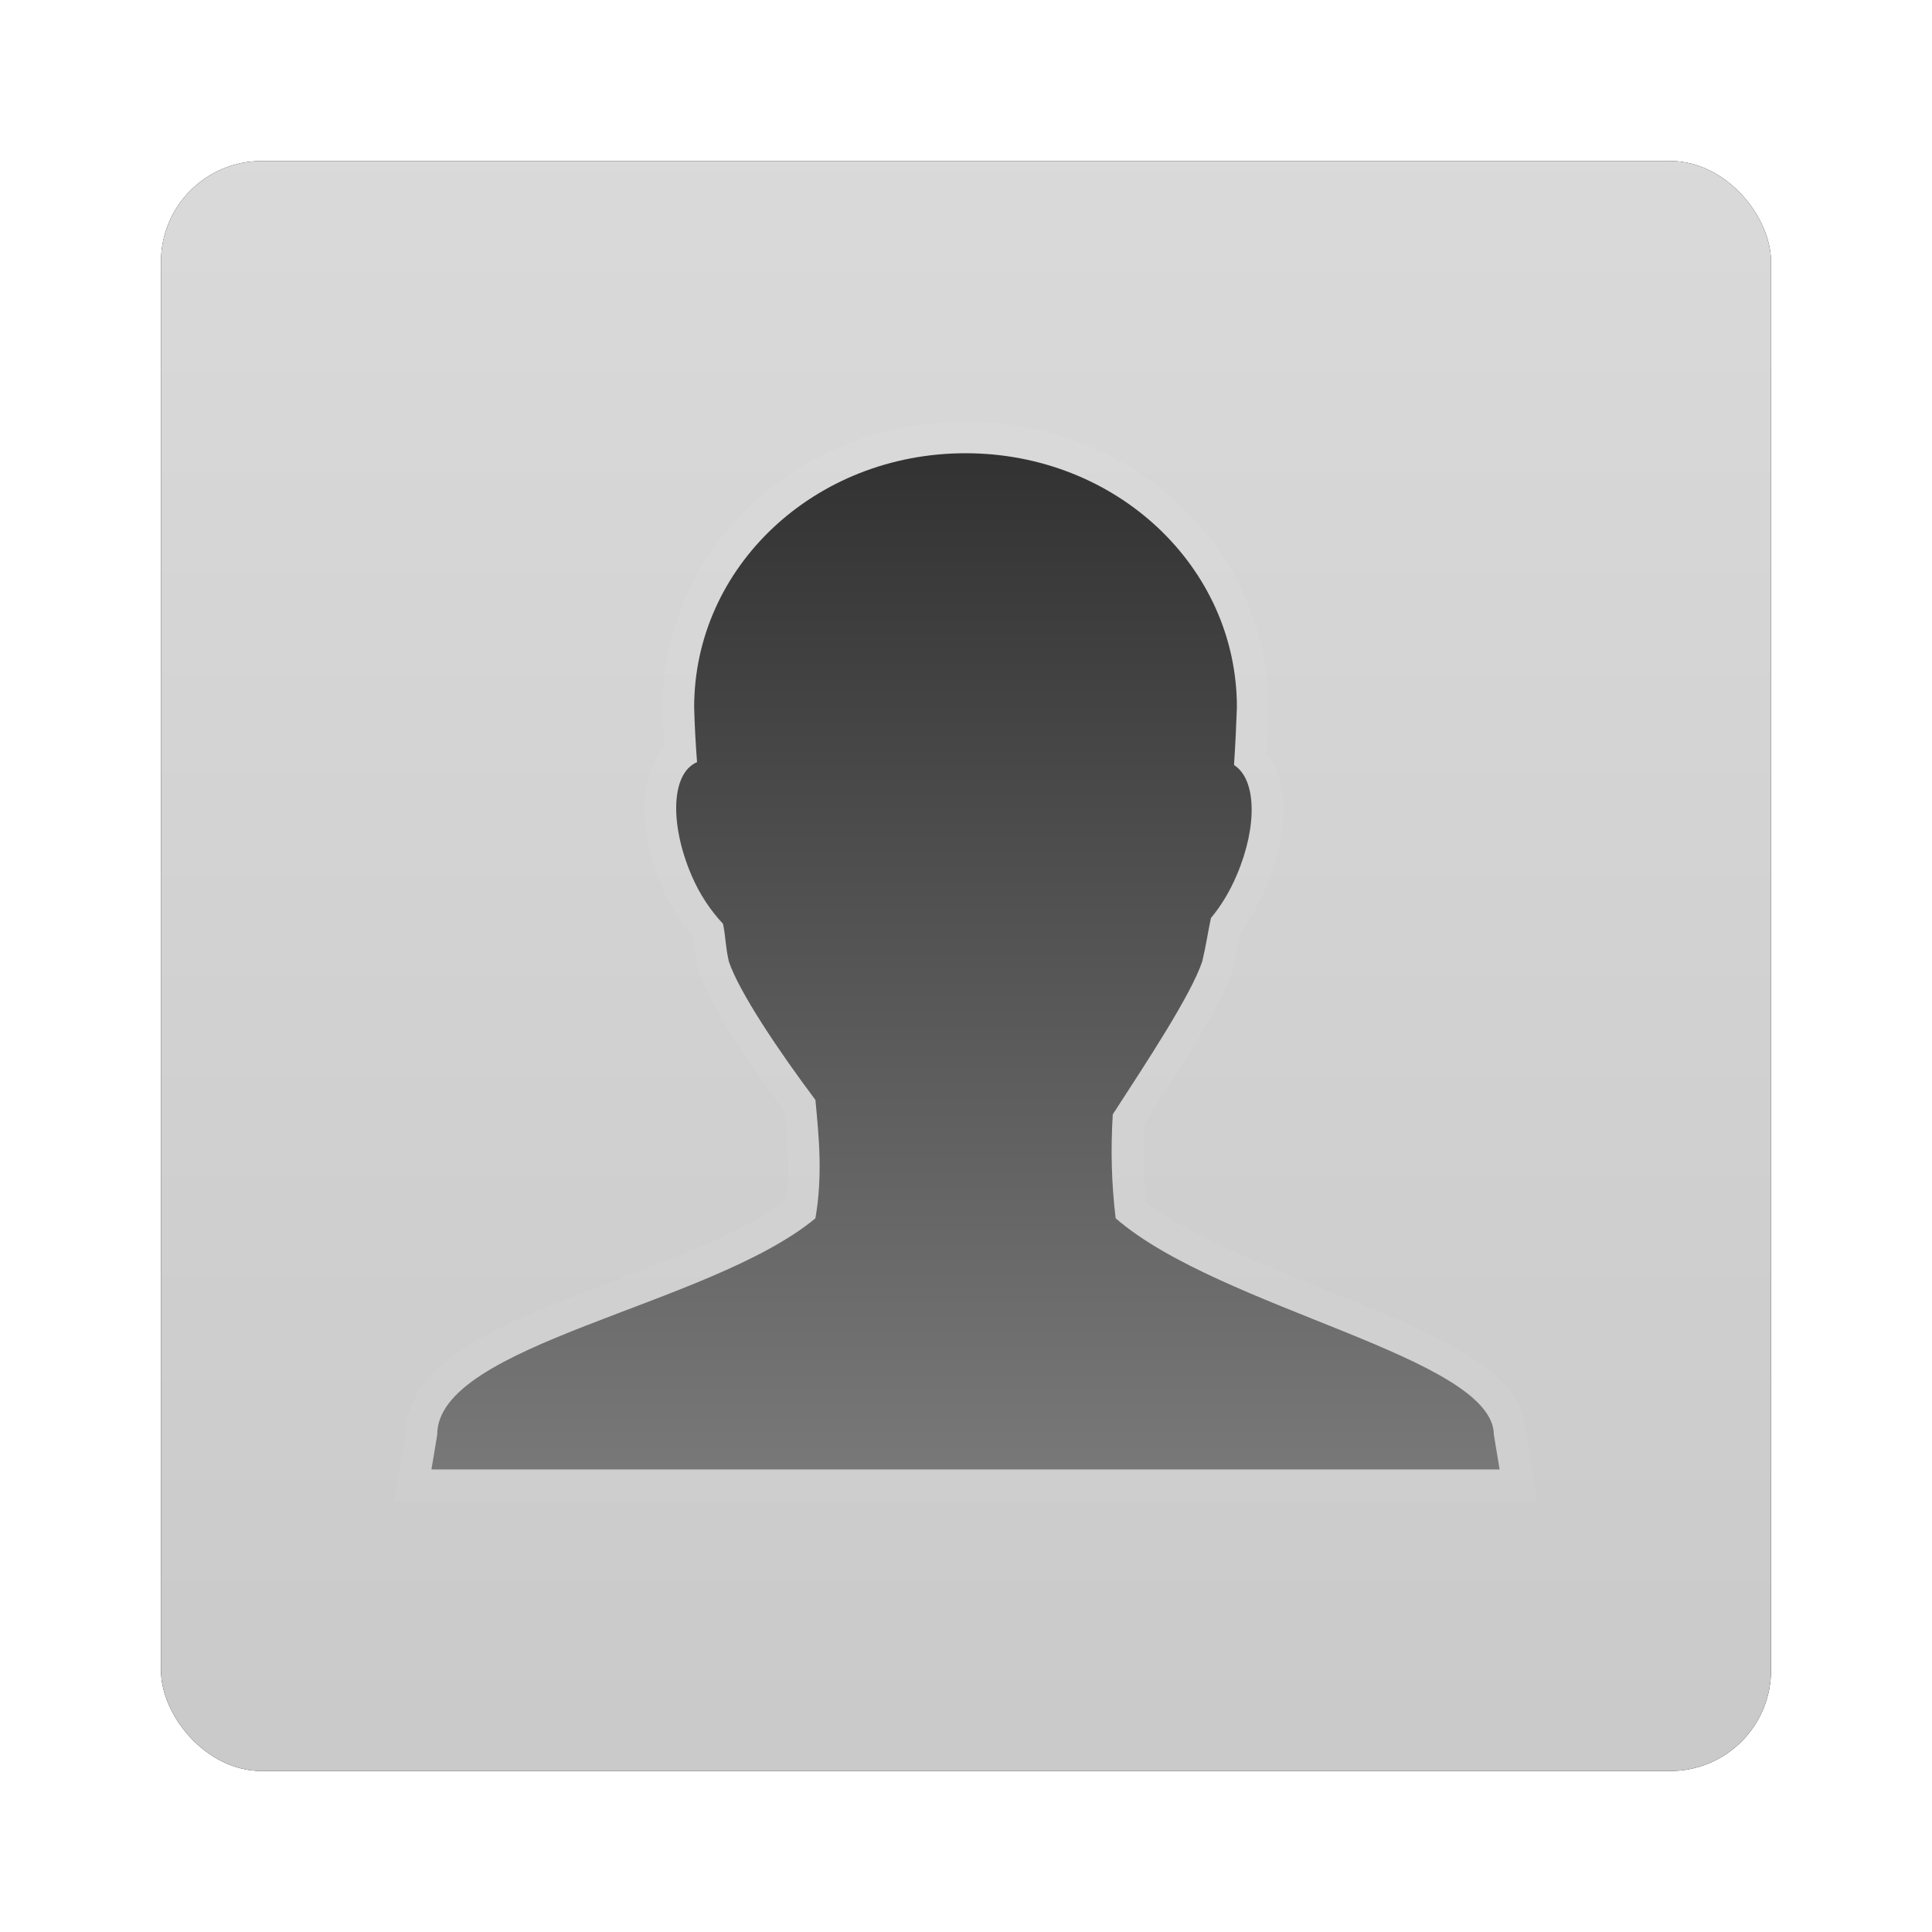 <?xml version="1.0" encoding="UTF-8" standalone="no"?>
<!-- Created with Inkscape (http://www.inkscape.org/) -->

<svg
   xmlns:dc="http://purl.org/dc/elements/1.1/"
   xmlns:cc="http://creativecommons.org/ns#"
   xmlns:rdf="http://www.w3.org/1999/02/22-rdf-syntax-ns#"
   xmlns:svg="http://www.w3.org/2000/svg"
   xmlns="http://www.w3.org/2000/svg"
   xmlns:xlink="http://www.w3.org/1999/xlink"
   xmlns:sodipodi="http://sodipodi.sourceforge.net/DTD/sodipodi-0.dtd"
   xmlns:inkscape="http://www.inkscape.org/namespaces/inkscape"
   width="96"
   height="96"
   id="svg2982"
   version="1.1"
   inkscape:version="0.48.1 r9760"
   sodipodi:docname="emblem-personal.svg">
  <defs
     id="defs2984">
    <filter
       color-interpolation-filters="sRGB"
       inkscape:collect="always"
       id="filter6279-2">
      <feGaussianBlur
         inkscape:collect="always"
         stdDeviation="0.8"
         id="feGaussianBlur6281-1" />
    </filter>
    <linearGradient
       inkscape:collect="always"
       xlink:href="#ButtonColor-6"
       id="linearGradient9181"
       gradientUnits="userSpaceOnUse"
       gradientTransform="translate(0,-7.8515622e-6)"
       x1="48"
       y1="1052.362"
       x2="48"
       y2="902.362" />
    <linearGradient
       x1="10.32"
       y1="21"
       x2="10.32"
       y2="0.999"
       id="ButtonColor-6"
       gradientUnits="userSpaceOnUse">
      <stop
         id="stop3189-4"
         style="stop-color:#c8c8c8;stop-opacity:1"
         offset="0" />
      <stop
         id="stop3191-0-6"
         style="stop-color:#e6e6e6;stop-opacity:1"
         offset="1" />
    </linearGradient>
    <filter
       color-interpolation-filters="sRGB"
       id="filter3951">
      <feGaussianBlur
         id="feGaussianBlur3953"
         stdDeviation="0.985" />
    </filter>
    <linearGradient
       y2="80"
       x2="56"
       y1="16"
       x1="56"
       gradientUnits="userSpaceOnUse"
       id="linearGradient3087"
       xlink:href="#linearGradient3904"
       inkscape:collect="always" />
    <linearGradient
       x1="11"
       y1="3.937"
       x2="11"
       y2="18.083"
       id="linearGradient3904"
       gradientUnits="userSpaceOnUse">
      <stop
         id="stop3906"
         style="stop-color:#323232;stop-opacity:1"
         offset="0" />
      <stop
         id="stop3908"
         style="stop-color:#787878;stop-opacity:1"
         offset="1" />
    </linearGradient>
  </defs>
  <sodipodi:namedview
     id="base"
     pagecolor="#ffffff"
     bordercolor="#666666"
     borderopacity="1.0"
     inkscape:pageopacity="0.0"
     inkscape:pageshadow="2"
     inkscape:zoom="3.959798"
     inkscape:cx="36.39115"
     inkscape:cy="42.877139"
     inkscape:document-units="px"
     inkscape:current-layer="layer1"
     showgrid="false"
     inkscape:window-width="1280"
     inkscape:window-height="725"
     inkscape:window-x="0"
     inkscape:window-y="25"
     inkscape:window-maximized="1" />
  <g
     inkscape:label="Layer 1"
     inkscape:groupmode="layer"
     id="layer1"
     transform="translate(0,-956.362)">
    <g
       id="g6871">
      <rect
         transform="translate(0,-7.8515622e-6)"
         y="964.362"
         x="8"
         height="80"
         width="80"
         id="rect9283"
         style="fill:#000000;fill-opacity:1;stroke:none;filter:url(#filter6279-2)"
         rx="5"
         ry="5" />
      <rect
         ry="5"
         rx="5"
         style="fill:url(#linearGradient9181);fill-opacity:1;stroke:none"
         id="rect9285"
         width="80"
         height="80"
         x="8"
         y="964.362" />
      <g
         id="g3064"
         style="display:inline"
         transform="matrix(0.789,0,0,0.789,10.105,966.259)">
        <path
           style="opacity:0.2;fill:none;stroke:#ffffff;stroke-width:4;stroke-miterlimit:4;stroke-dasharray:none;filter:url(#filter3951)"
           id="path3949"
           inkscape:connector-curvature="0"
           d="m 48,16 c -9.487,0 -17.091,7.145 -17.091,16 0.021,0.943 0.092,2.306 0.182,3.455 -1.622,0.689 -1.741,3.846 -0.364,7.091 0.546,1.287 1.242,2.275 2,3.091 0.184,0.912 0.136,1.321 0.364,2.364 0.635,1.906 3.141,5.643 5.455,8.727 0.227,2.369 0.462,4.76 0,7.455 -6.667,5.531 -23.844,7.91 -23.818,13.636 L 14.364,80 81.636,80 81.273,77.818 C 81.245,72.917 64.04,69.908 57.455,64.182 57.188,61.99 57.137,59.795 57.273,57.636 59.381,54.383 62.201,50.123 62.909,48 c 0.254,-1.075 0.347,-1.801 0.545,-2.727 0.632,-0.765 1.171,-1.631 1.636,-2.727 1.308,-3.083 1.224,-6.025 -0.182,-6.909 0.083,-1.242 0.145,-2.564 0.182,-3.636 C 65.091,23.145 57.487,16 48,16 z" />
        <path
           style="fill:url(#linearGradient3087);fill-opacity:1;stroke:none"
           id="path3159"
           inkscape:connector-curvature="0"
           d="m 48,16 c -9.487,0 -17.091,7.145 -17.091,16 0.021,0.943 0.092,2.306 0.182,3.455 -1.622,0.689 -1.741,3.846 -0.364,7.091 0.546,1.287 1.242,2.275 2,3.091 0.184,0.912 0.136,1.321 0.364,2.364 0.635,1.906 3.141,5.643 5.455,8.727 0.227,2.369 0.462,4.76 0,7.455 -6.667,5.531 -23.844,7.91 -23.818,13.636 L 14.364,80 81.636,80 81.273,77.818 C 81.245,72.917 64.04,69.908 57.455,64.182 57.188,61.99 57.137,59.795 57.273,57.636 59.381,54.383 62.201,50.123 62.909,48 c 0.254,-1.075 0.347,-1.801 0.545,-2.727 0.632,-0.765 1.171,-1.631 1.636,-2.727 1.308,-3.083 1.224,-6.025 -0.182,-6.909 0.083,-1.242 0.145,-2.564 0.182,-3.636 C 65.091,23.145 57.487,16 48,16 z" />
      </g>
    </g>
  </g>
</svg>
